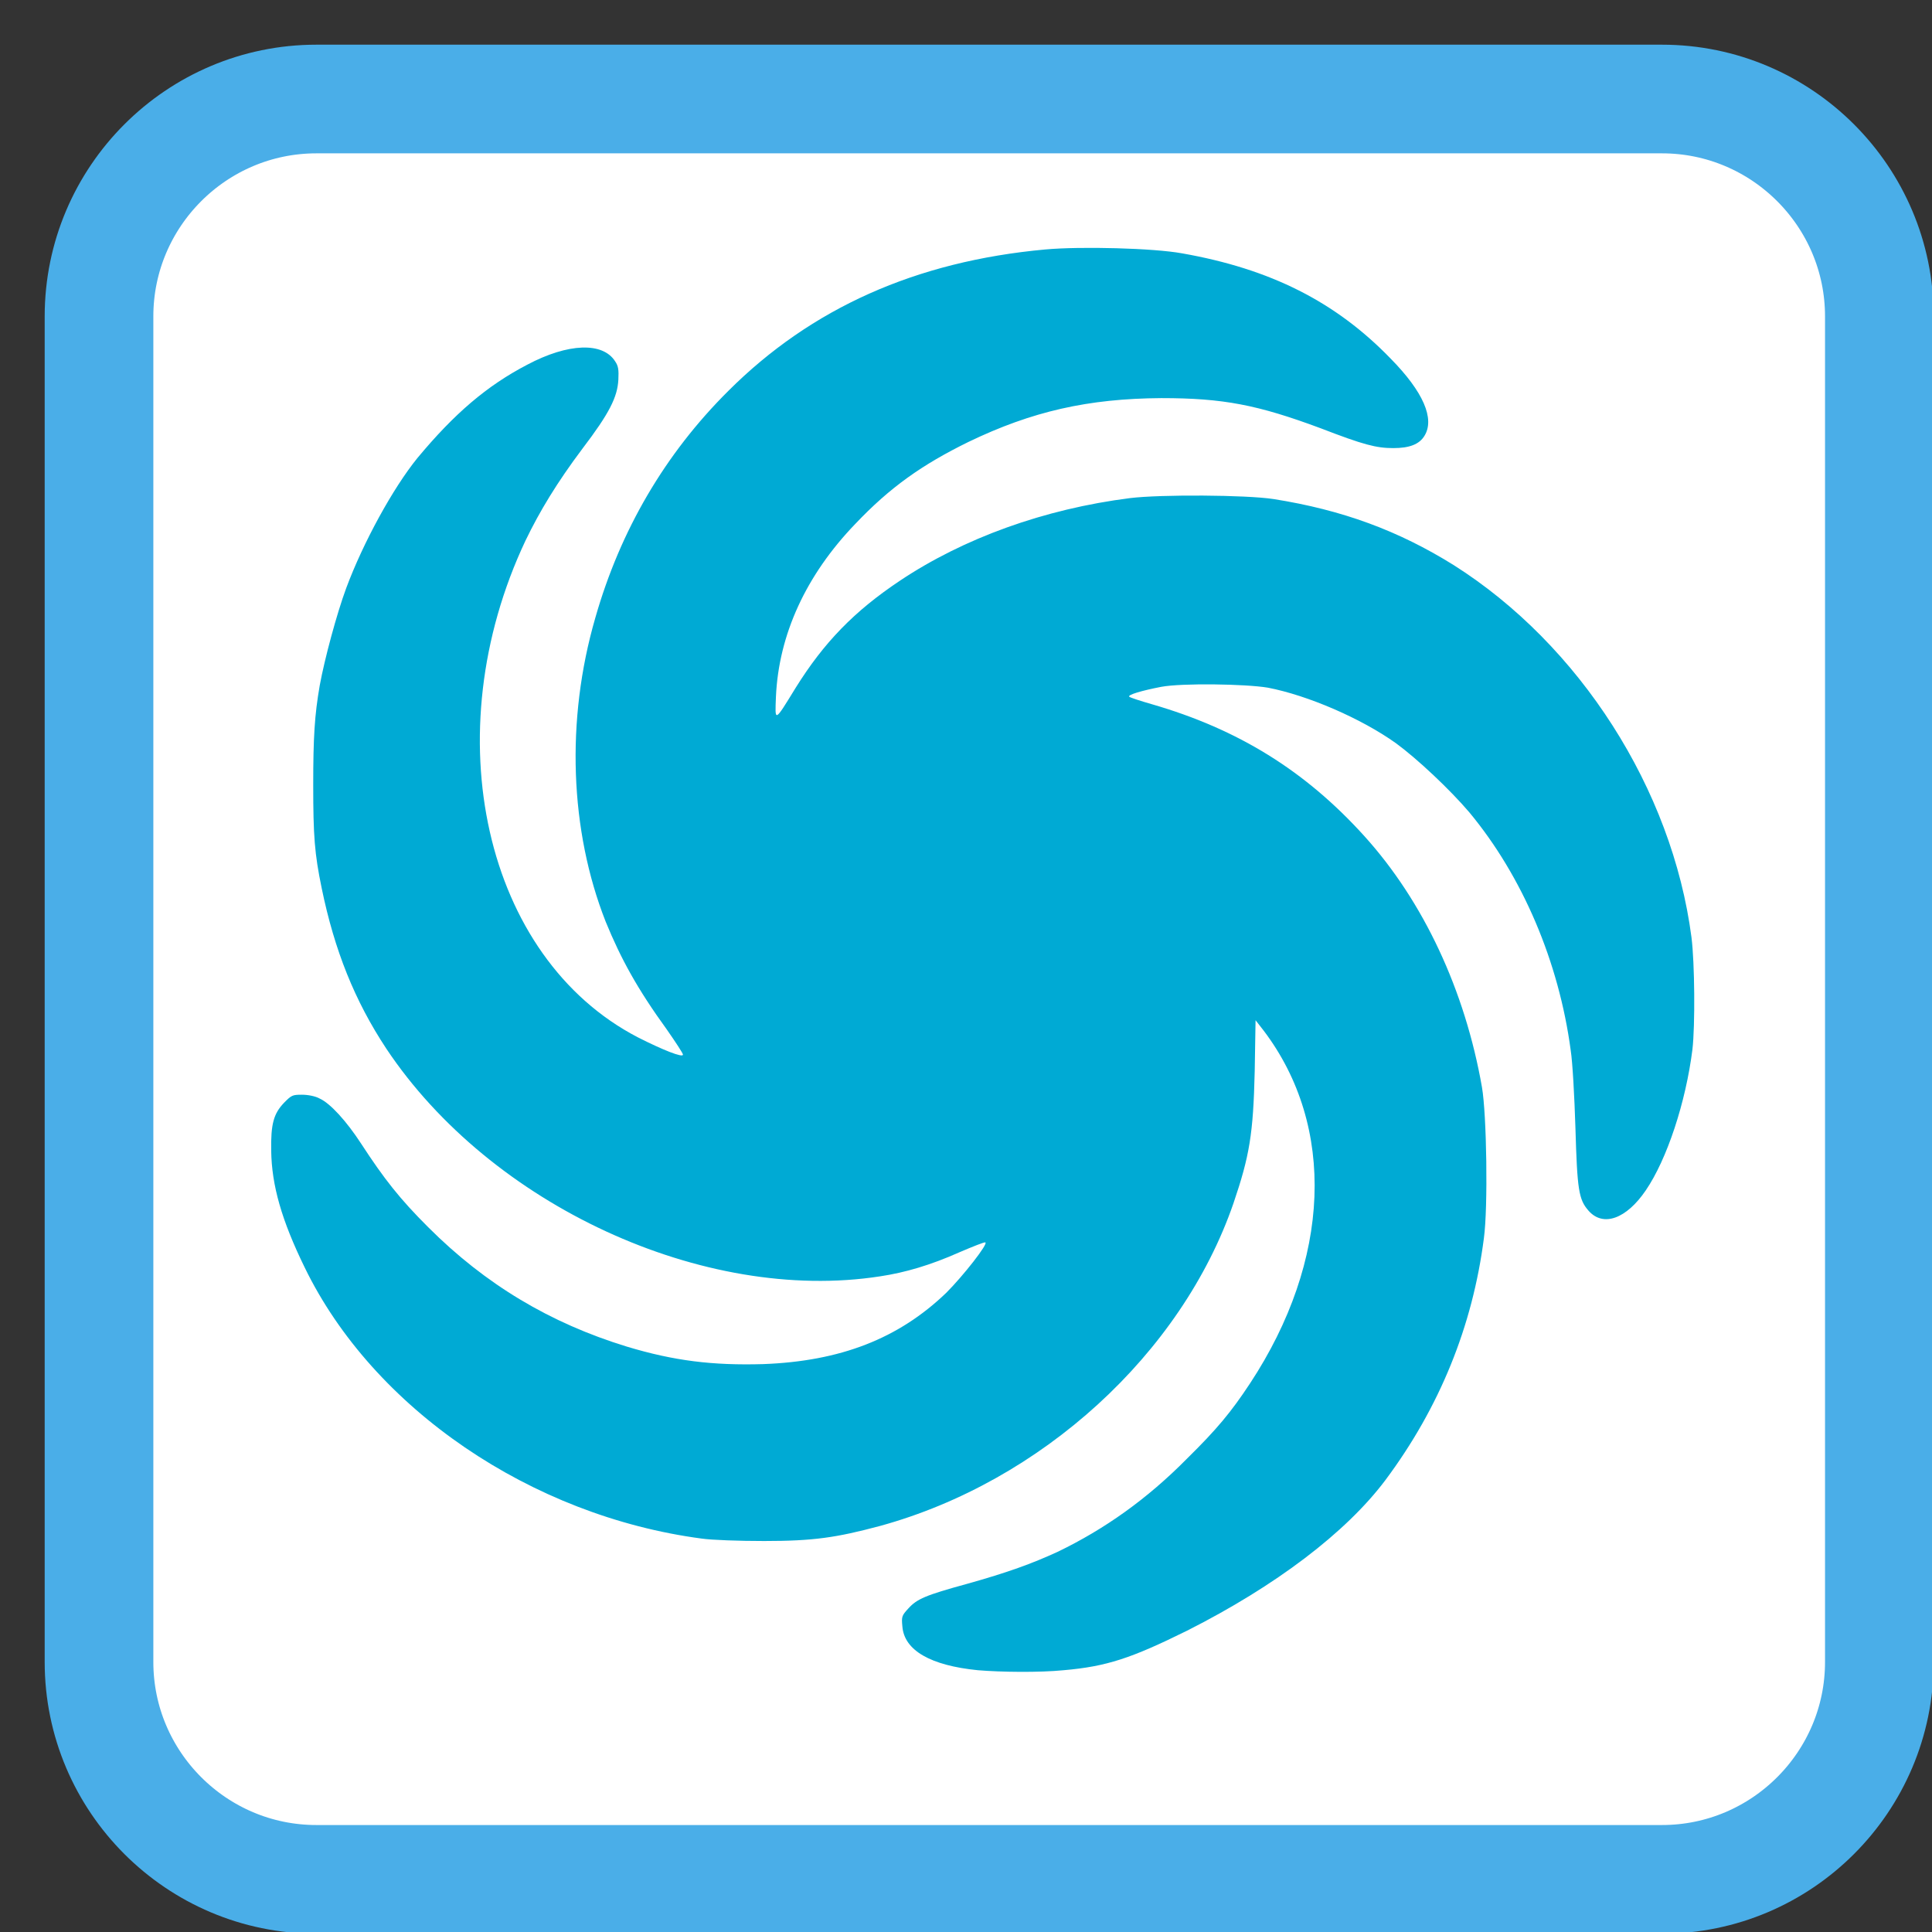 
<svg xmlns="http://www.w3.org/2000/svg" xmlns:xlink="http://www.w3.org/1999/xlink" width="16px" height="16px" viewBox="0 0 16 16" version="1.1">
<rect x="0" y="0" width="16" height="16" fill="#333333" stroke="none"/>
<g id="surface1">
<path style="fill-rule:nonzero;fill:rgb(100%,100%,100%);fill-opacity:1;stroke-width:56.24;stroke-linecap:butt;stroke-linejoin:miter;stroke:rgb(29.02%,68.235%,90.98%);stroke-opacity:1;stroke-miterlimit:4;" d="M 163.75 51.25 L 860.25 51.25 C 922.25 51.25 972.75 101.75 972.75 163.75 L 972.75 860.25 C 972.75 922.25 922.25 972.75 860.25 972.75 L 163.75 972.75 C 101.75 972.75 51.25 922.25 51.25 860.25 L 51.25 163.75 C 51.25 101.75 101.75 51.25 163.75 51.25 Z M 163.75 51.25 " transform="matrix(0.016,0,0,0.016,0,0)"/>
<path style=" stroke:none;fill-rule:nonzero;fill:rgb(0%,66.667%,83.137%);fill-opacity:1;" d="M 8.809 13.832 C 9.164 13.801 9.367 13.734 9.832 13.504 C 10.566 13.133 11.148 12.691 11.473 12.258 C 11.922 11.656 12.195 10.984 12.289 10.254 C 12.324 9.996 12.312 9.23 12.273 9.004 C 12.133 8.203 11.789 7.465 11.297 6.922 C 10.809 6.383 10.254 6.039 9.539 5.832 C 9.445 5.805 9.359 5.777 9.352 5.77 C 9.336 5.754 9.457 5.719 9.617 5.688 C 9.789 5.656 10.316 5.664 10.5 5.695 C 10.828 5.758 11.273 5.949 11.562 6.156 C 11.738 6.285 12.008 6.539 12.168 6.727 C 12.609 7.258 12.91 7.965 13.008 8.699 C 13.023 8.793 13.039 9.082 13.047 9.34 C 13.062 9.855 13.074 9.934 13.156 10.027 C 13.277 10.164 13.469 10.094 13.629 9.859 C 13.805 9.602 13.961 9.129 14.016 8.691 C 14.039 8.492 14.035 7.973 14.008 7.762 C 13.848 6.535 13.082 5.34 12.039 4.68 C 11.582 4.395 11.117 4.223 10.547 4.133 C 10.32 4.098 9.613 4.094 9.359 4.125 C 8.648 4.215 7.98 4.457 7.453 4.809 C 7.074 5.062 6.824 5.32 6.59 5.695 C 6.41 5.988 6.418 5.98 6.426 5.77 C 6.449 5.254 6.676 4.762 7.082 4.34 C 7.371 4.035 7.637 3.848 8.02 3.66 C 8.547 3.406 9.012 3.301 9.617 3.297 C 10.129 3.297 10.414 3.352 10.938 3.547 C 11.293 3.684 11.398 3.711 11.539 3.711 C 11.672 3.711 11.754 3.68 11.797 3.609 C 11.883 3.469 11.789 3.246 11.516 2.969 C 11.062 2.5 10.523 2.227 9.789 2.098 C 9.555 2.055 8.953 2.039 8.656 2.066 C 7.586 2.164 6.719 2.551 6.031 3.238 C 5.508 3.758 5.137 4.391 4.93 5.117 C 4.684 5.965 4.719 6.879 5.016 7.633 C 5.141 7.938 5.277 8.188 5.523 8.527 C 5.594 8.629 5.656 8.723 5.656 8.734 C 5.656 8.762 5.488 8.695 5.281 8.59 C 4.012 7.93 3.594 6.082 4.352 4.477 C 4.469 4.234 4.613 3.996 4.824 3.715 C 5.047 3.422 5.113 3.289 5.121 3.145 C 5.125 3.062 5.121 3.031 5.094 2.992 C 4.992 2.832 4.707 2.84 4.367 3.02 C 4.031 3.195 3.762 3.426 3.457 3.793 C 3.254 4.043 3.008 4.492 2.867 4.871 C 2.789 5.082 2.688 5.457 2.648 5.676 C 2.605 5.922 2.594 6.109 2.594 6.5 C 2.594 6.922 2.605 7.07 2.664 7.355 C 2.77 7.871 2.938 8.289 3.199 8.684 C 4.062 9.98 5.828 10.797 7.289 10.57 C 7.496 10.539 7.707 10.477 7.945 10.371 C 8.055 10.324 8.152 10.285 8.16 10.289 C 8.188 10.297 7.977 10.566 7.836 10.707 C 7.441 11.086 6.961 11.273 6.32 11.297 C 5.902 11.309 5.582 11.27 5.191 11.152 C 4.555 10.957 4.02 10.637 3.547 10.164 C 3.312 9.93 3.18 9.762 2.992 9.473 C 2.867 9.281 2.734 9.137 2.648 9.098 C 2.613 9.078 2.551 9.066 2.5 9.066 C 2.422 9.066 2.414 9.07 2.352 9.133 C 2.266 9.223 2.242 9.309 2.246 9.531 C 2.25 9.816 2.332 10.105 2.523 10.496 C 3.09 11.664 4.398 12.555 5.812 12.742 C 5.895 12.754 6.121 12.762 6.328 12.762 C 6.738 12.762 6.926 12.734 7.289 12.637 C 8.625 12.27 9.785 11.211 10.215 9.965 C 10.348 9.574 10.379 9.391 10.391 8.871 L 10.398 8.449 L 10.465 8.535 C 11.066 9.328 11.023 10.438 10.352 11.457 C 10.195 11.695 10.078 11.836 9.828 12.082 C 9.5 12.414 9.148 12.664 8.758 12.852 C 8.547 12.949 8.344 13.023 8.008 13.117 C 7.664 13.211 7.594 13.242 7.523 13.32 C 7.469 13.379 7.465 13.387 7.473 13.469 C 7.488 13.668 7.707 13.793 8.098 13.832 C 8.289 13.848 8.609 13.852 8.809 13.832 Z M 8.809 13.832 "/>
</g>
</svg>
